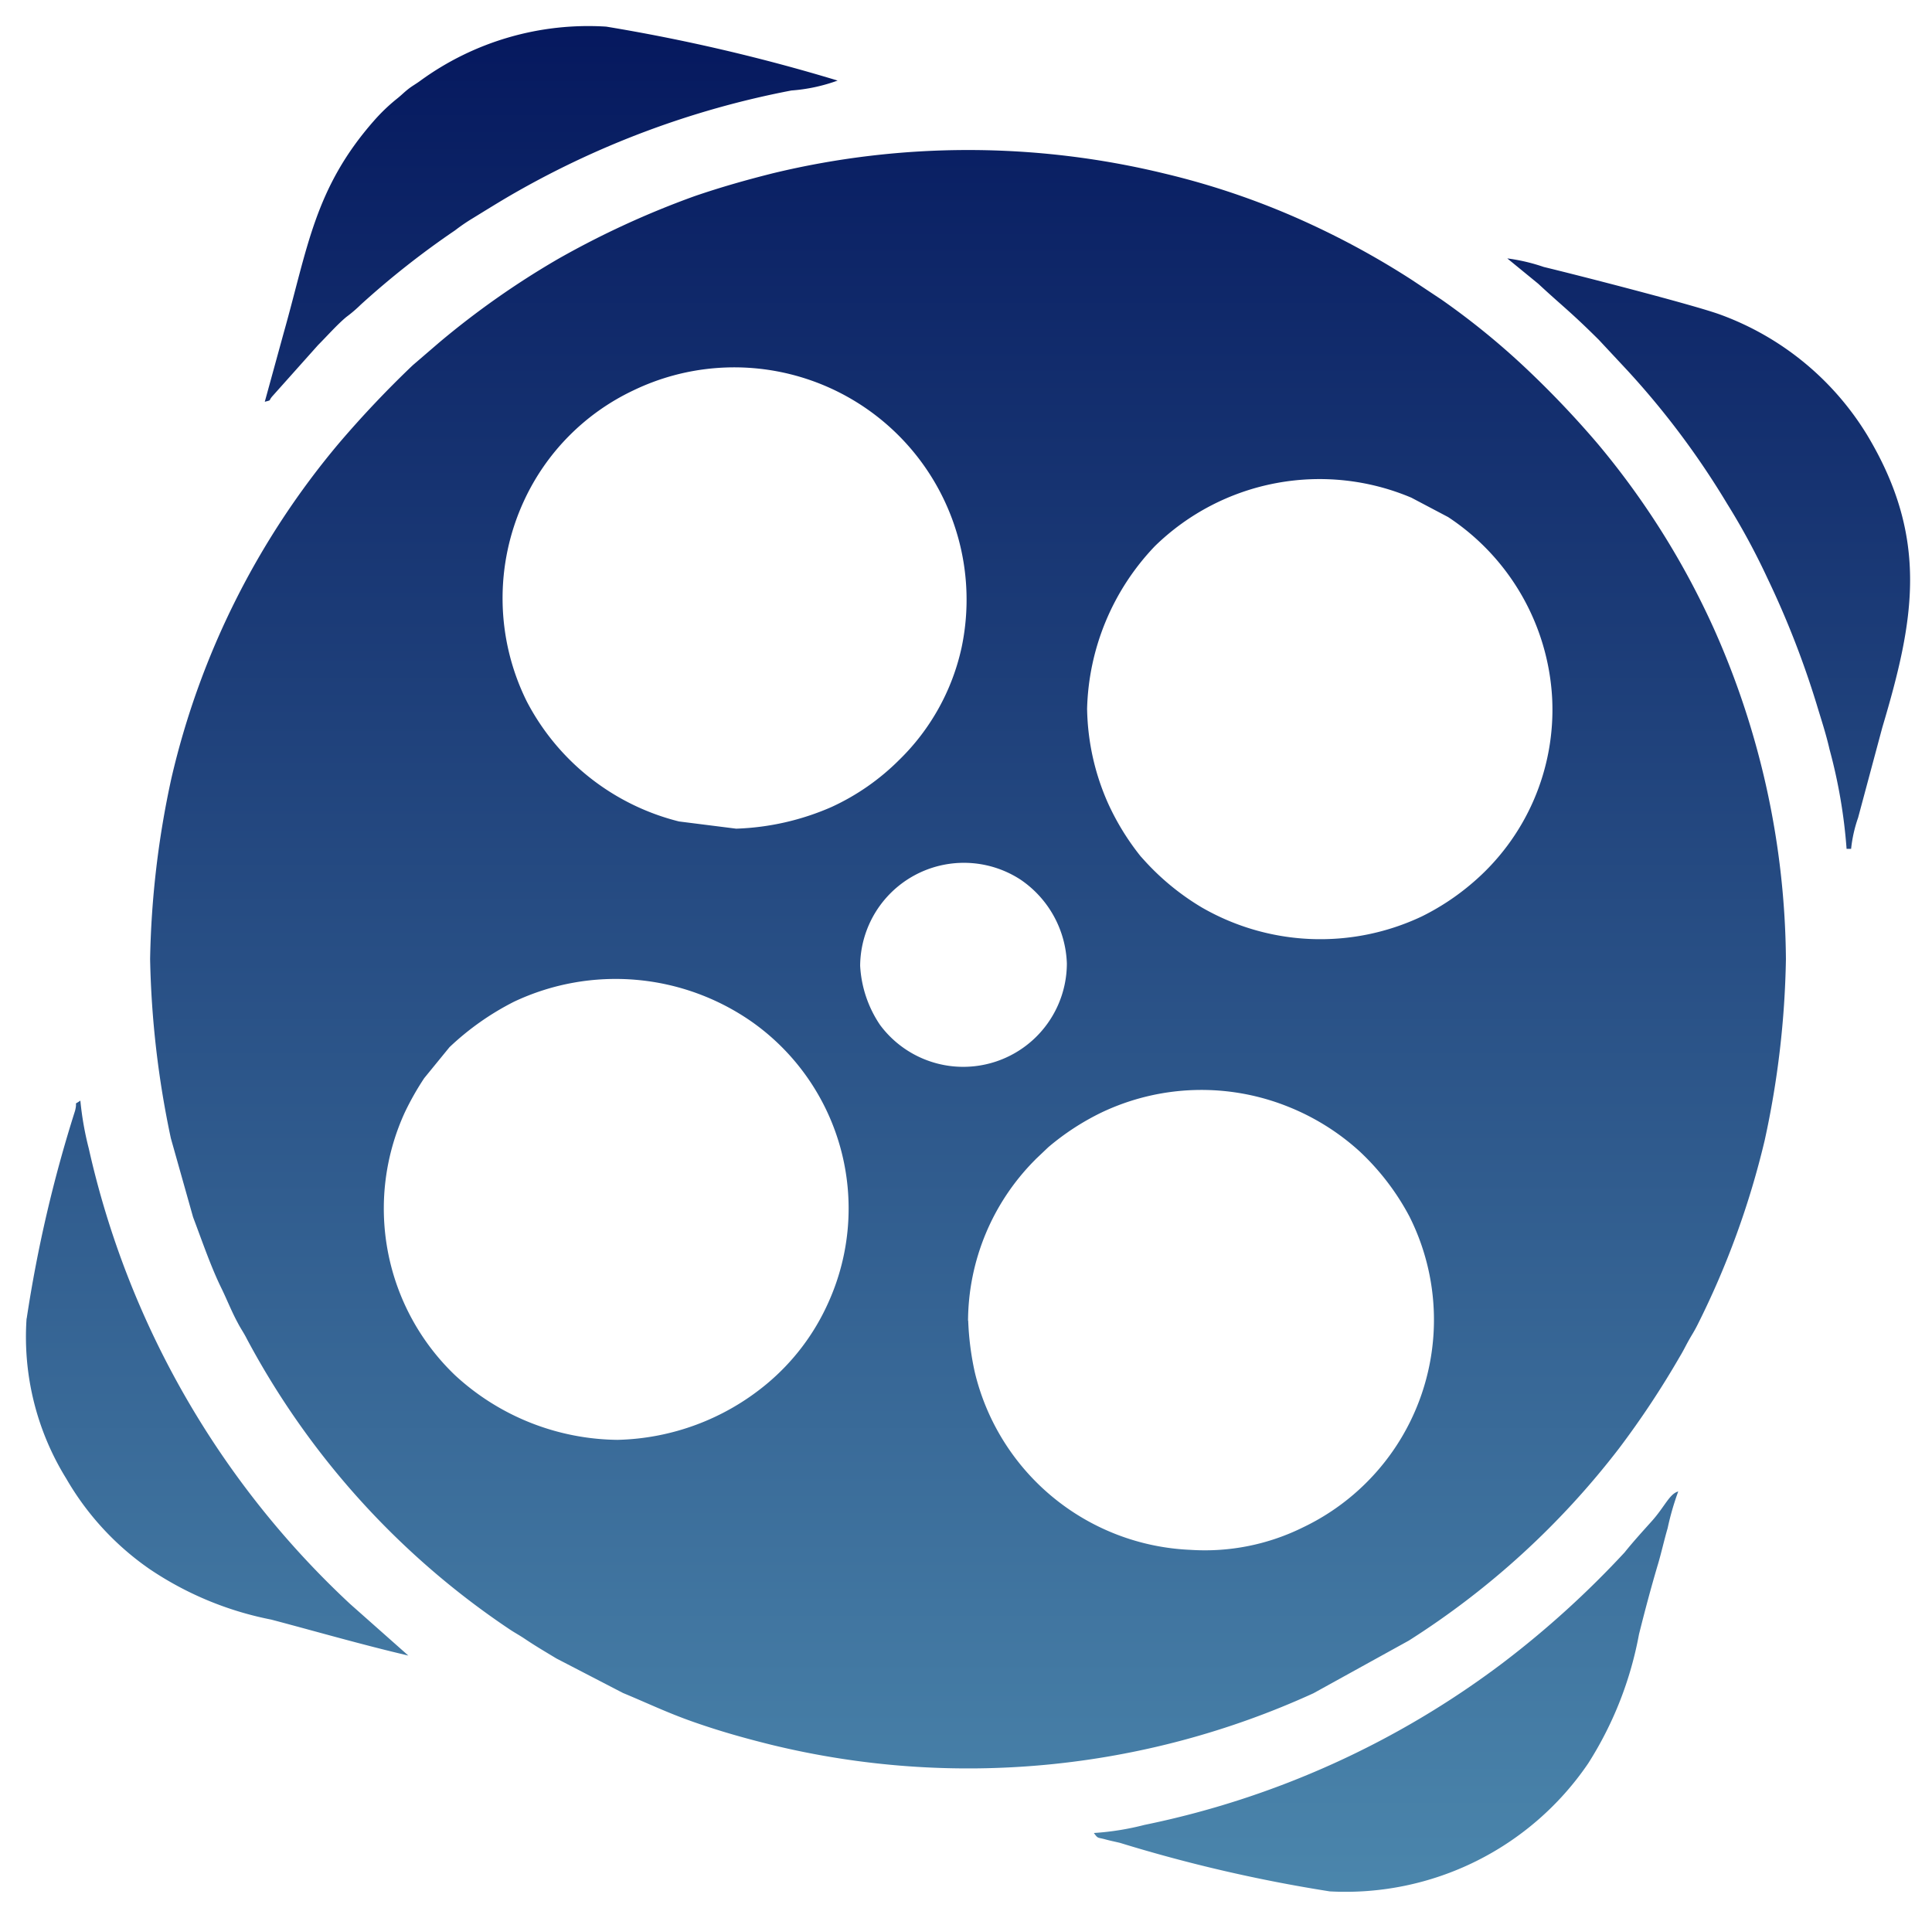 <svg xmlns="http://www.w3.org/2000/svg" xmlns:xlink="http://www.w3.org/1999/xlink" width="36.423" height="36.159" viewBox="0 0 36.423 36.159">
  <defs>
    <linearGradient id="linear-gradient" x1="0.5" x2="0.5" y2="1" gradientUnits="objectBoundingBox">
      <stop offset="0" stop-color="#05185e"/>
      <stop offset="1" stop-color="#4b86ac"/>
    </linearGradient>
  </defs>
  <path id="Path_1505" data-name="Path 1505" d="M1054.4,794.554a4.33,4.33,0,0,1,1.255-3.024c.006-.005.014-.015.021-.022l.239-.227a4.757,4.757,0,0,1,1-.652,4.385,4.385,0,0,1,3.545-.1,4.445,4.445,0,0,1,1.325.835,4.664,4.664,0,0,1,.936,1.224,4.336,4.336,0,0,1-2.006,5.862,4.166,4.166,0,0,1-2.119.424,4.37,4.37,0,0,1-4.068-3.346,5.387,5.387,0,0,1-.125-.975Zm-17.749-.042a5.074,5.074,0,0,0,.749,3.02,5.288,5.288,0,0,0,1.564,1.7,6.242,6.242,0,0,0,2.3.957c.852.225,1.719.476,2.584.678l-1.1-.975a16.729,16.729,0,0,1-4.925-8.588,5.848,5.848,0,0,1-.158-.9c-.139.1-.049-.013-.1.192a25.435,25.435,0,0,0-.912,3.918Zm4.49-17.283c.142-.038.059-.008.147-.108l.859-.962c.172-.172.35-.376.531-.528a2.574,2.574,0,0,0,.274-.234,16.054,16.054,0,0,1,1.777-1.4,3.477,3.477,0,0,1,.327-.224c.236-.145.429-.265.657-.4a16.9,16.9,0,0,1,5.357-2.013,3.213,3.213,0,0,0,.871-.187,34.243,34.243,0,0,0-4.362-1.017,5.377,5.377,0,0,0-3.51,1.024c-.08.059-.148.094-.225.155-.094.075-.122.111-.229.195a3.45,3.45,0,0,0-.41.395c-1.126,1.278-1.252,2.4-1.708,4.01l-.357,1.3Zm15.631,26.983c.082.112.065.079.218.121.111.03.157.037.274.065a28.428,28.428,0,0,0,3.956.915,5.531,5.531,0,0,0,4.872-2.414,6.836,6.836,0,0,0,.957-2.433c.113-.452.231-.895.361-1.332.062-.21.112-.438.179-.668a5.124,5.124,0,0,1,.2-.693c-.165.044-.257.291-.5.561-.179.2-.345.381-.512.589a17.89,17.89,0,0,1-2.287,2.076,16.8,16.8,0,0,1-6.766,3.061,5.121,5.121,0,0,1-.95.152Zm14.192-18.554h.084a2.581,2.581,0,0,1,.132-.588l.456-1.7c.6-2.015.892-3.549-.283-5.51a5.42,5.42,0,0,0-2.767-2.273c-.481-.178-2.662-.738-3.333-.9a3.464,3.464,0,0,0-.687-.161l.583.477c.463.43.6.518,1.144,1.059l.531.569a15.44,15.44,0,0,1,1.886,2.519,13.022,13.022,0,0,1,.758,1.4,17.061,17.061,0,0,1,.928,2.375c.086.287.177.557.245.856a9.931,9.931,0,0,1,.322,1.881ZM1047.791,796.8a4.584,4.584,0,0,1-3.061-1.217,4.349,4.349,0,0,1-.95-4.953,5.279,5.279,0,0,1,.368-.65l.476-.583a5.142,5.142,0,0,1,1.218-.858,4.485,4.485,0,0,1,4.49.385,4.306,4.306,0,0,1,1.435,5.286,4.246,4.246,0,0,1-1.169,1.541,4.564,4.564,0,0,1-2.807,1.049Zm4.575-8.938a2.2,2.2,0,0,0,.374,1.114,1.953,1.953,0,0,0,3.523-1.157,1.991,1.991,0,0,0-.875-1.582,1.956,1.956,0,0,0-3.022,1.625Zm4.278-4.828a4.606,4.606,0,0,1,1.279-3.084,4.445,4.445,0,0,1,4.835-.913l.692.365a4.371,4.371,0,0,1,1.962,3.419,4.289,4.289,0,0,1-1.512,3.487,4.565,4.565,0,0,1-.944.623,4.474,4.474,0,0,1-4.152-.17,4.718,4.718,0,0,1-1.049-.851l-.1-.11a4.727,4.727,0,0,1-.615-1,4.544,4.544,0,0,1-.395-1.766Zm-6.609,2.244-1.085-.137a4.452,4.452,0,0,1-2.869-2.263,4.377,4.377,0,0,1-.057-3.772,4.291,4.291,0,0,1,2.061-2.089,4.38,4.38,0,0,1,6.195,4.838,4.211,4.211,0,0,1-1.178,2.126,4.394,4.394,0,0,1-1.274.887,4.872,4.872,0,0,1-1.794.409Zm-11.055,2.457a17.82,17.82,0,0,0,.391,3.379l.419,1.487c.168.443.339.948.545,1.362.1.209.188.431.3.636.06.115.111.182.17.3a15.19,15.19,0,0,0,4.949,5.471c.1.067.178.107.286.179.211.142.387.244.6.373l1.256.651c.459.19.834.372,1.321.543s.939.3,1.474.433a15.664,15.664,0,0,0,10.22-.971l1.8-.994a15.4,15.4,0,0,0,3.961-3.622,16.838,16.838,0,0,0,1.147-1.732c.068-.112.1-.183.165-.3s.1-.163.169-.3a15.921,15.921,0,0,0,1.266-3.478,17.251,17.251,0,0,0,.4-3.414,15.544,15.544,0,0,0-1.356-6.227,15.086,15.086,0,0,0-2.189-3.487,18.092,18.092,0,0,0-1.273-1.347,14.1,14.1,0,0,0-1.679-1.377l-.56-.372a15.521,15.521,0,0,0-1.856-1.025,14.546,14.546,0,0,0-2.794-.975,15.674,15.674,0,0,0-7.388-.008c-.509.128-.978.261-1.476.431a16.644,16.644,0,0,0-2.582,1.188,15.814,15.814,0,0,0-2.238,1.574l-.5.43a19.783,19.783,0,0,0-1.38,1.458,15.1,15.1,0,0,0-3.166,6.323A17.34,17.34,0,0,0,1038.98,787.734Z" transform="translate(-1036.15 -769.654)" stroke="rgba(0,0,0,0)" stroke-miterlimit="10" stroke-width="1" fill-rule="evenodd" fill="url(#linear-gradient)"/>
</svg>
